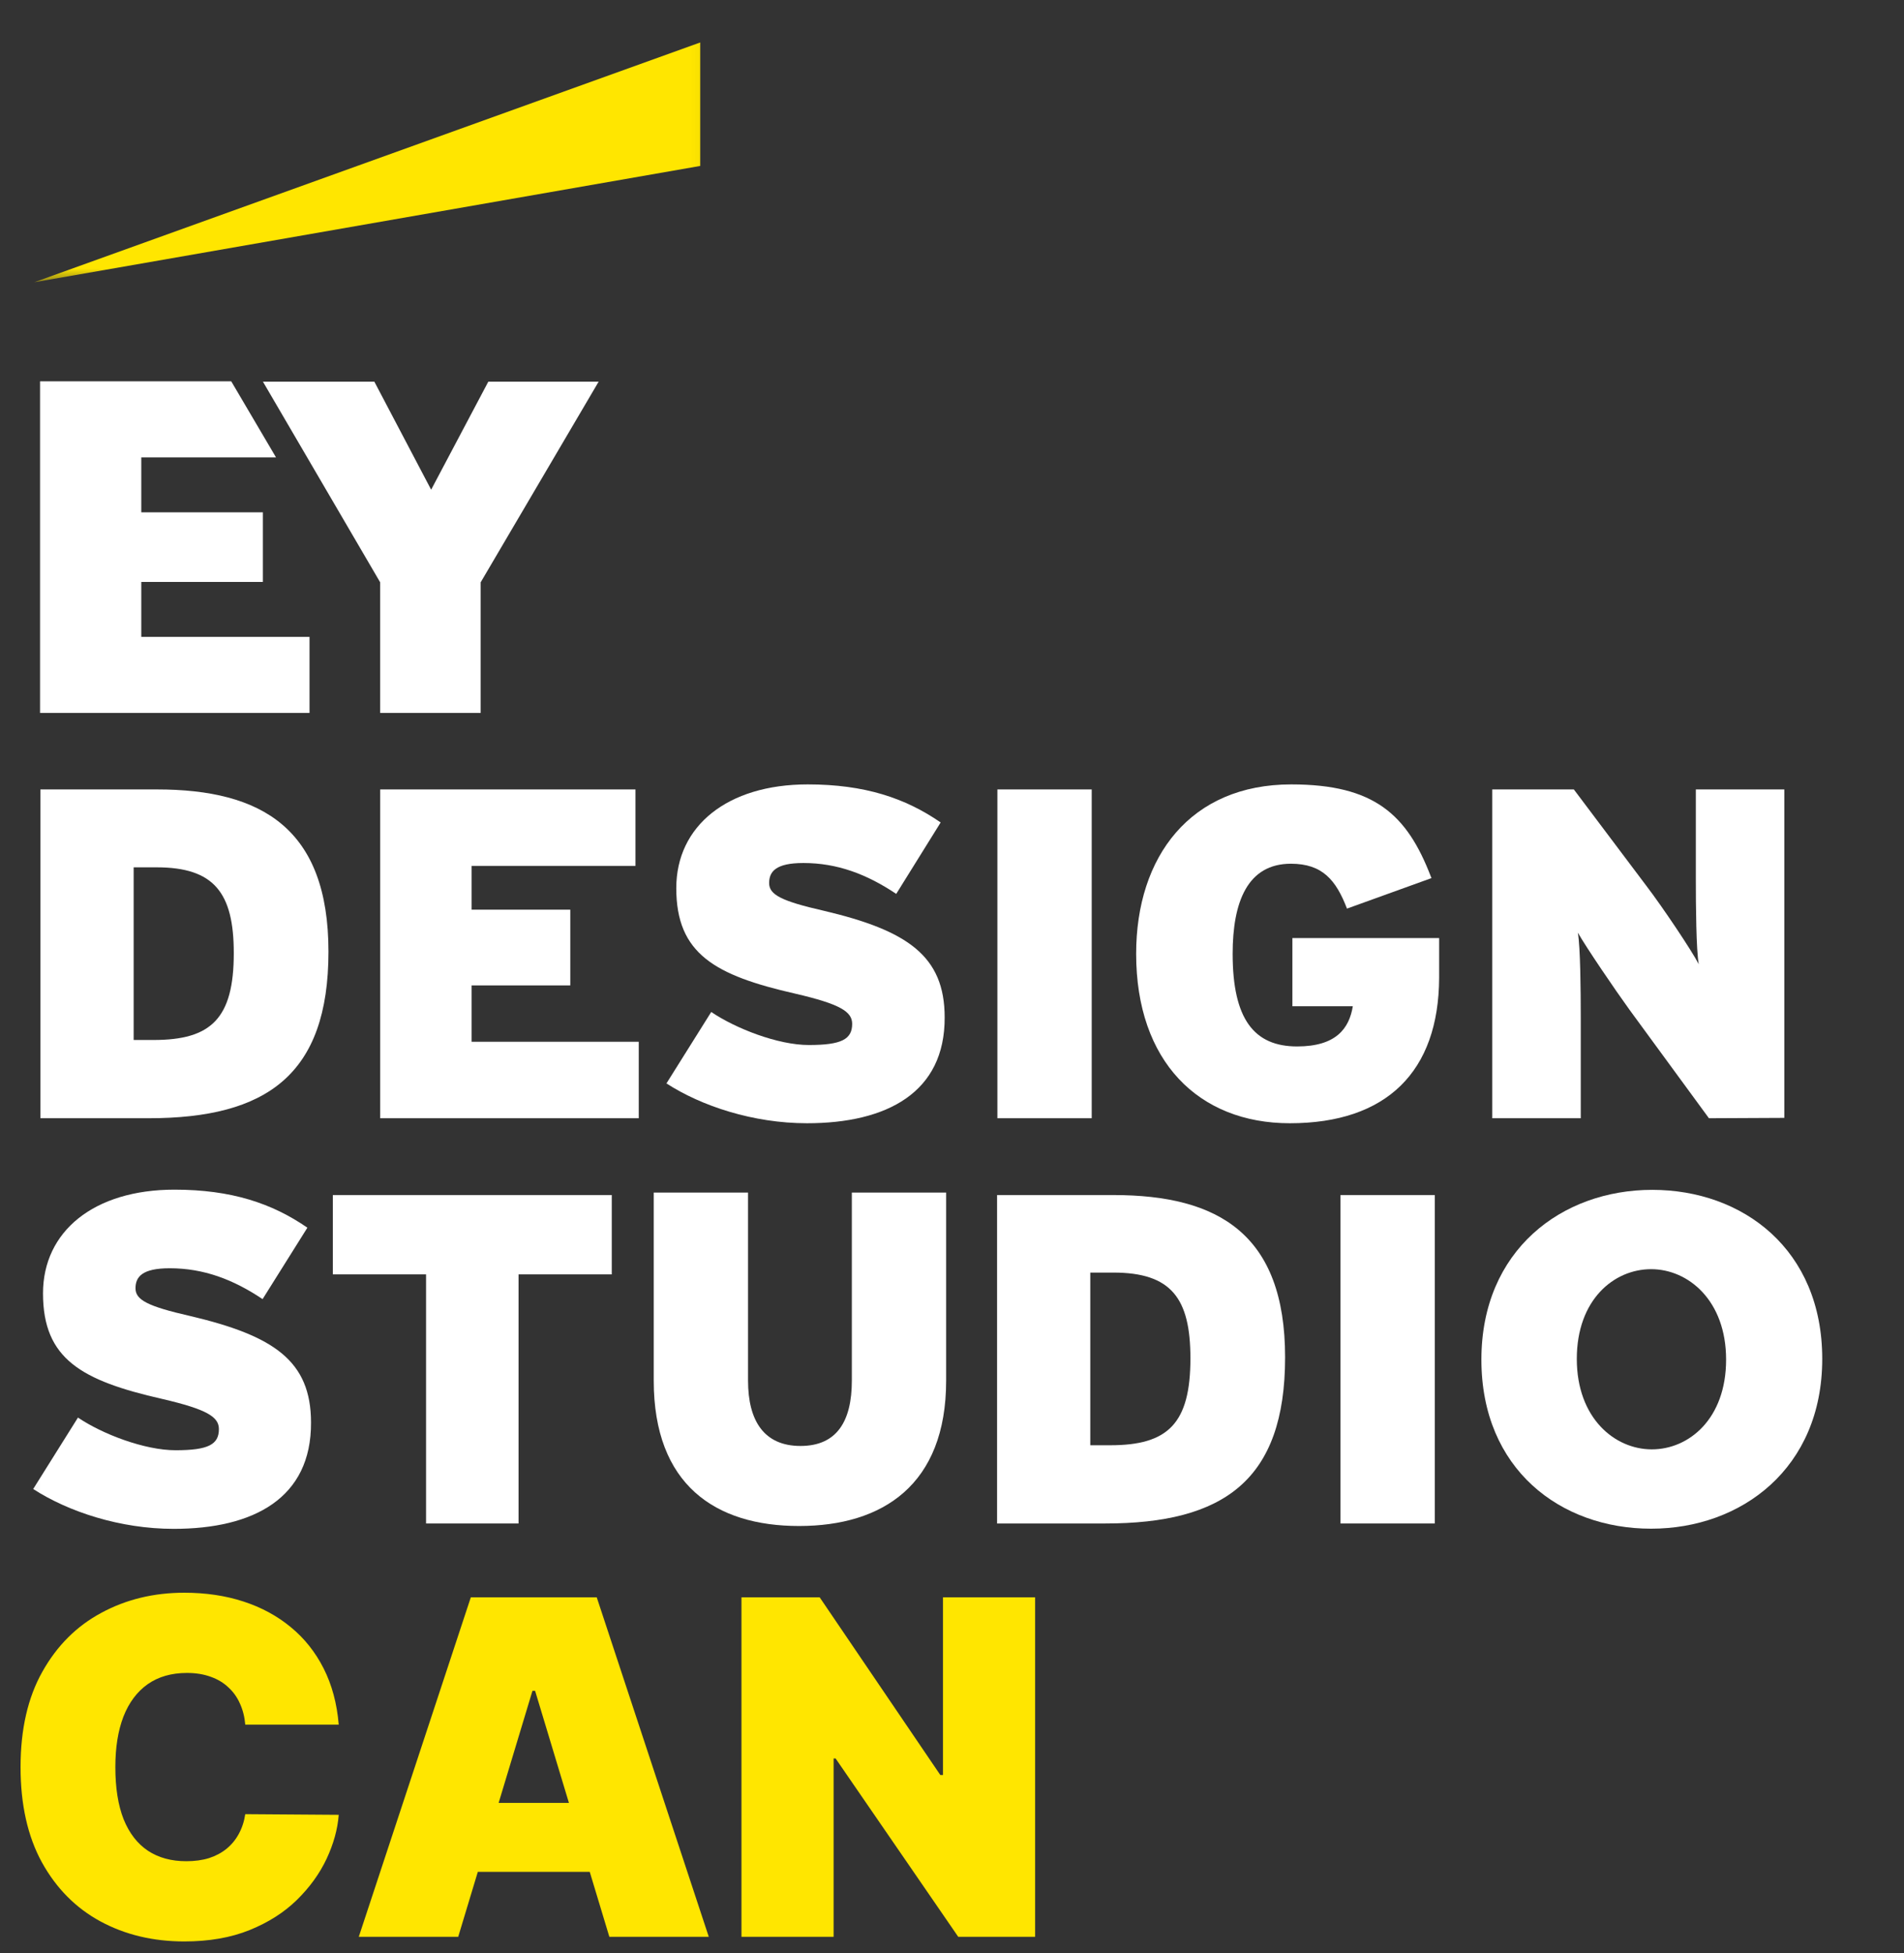 <svg width="117" height="120" viewBox="0 0 117 120" fill="none" xmlns="http://www.w3.org/2000/svg">
<rect x="0" y="0" width="117" height="120" fill="#333333" stroke="none"/>
<mask id="mask0_964_34" style="mask-type:alpha" maskUnits="userSpaceOnUse" x="1" y="50" width="116" height="47">
<path d="M116.574 96.002H1.078L1.409 71.762L116.574 50.235V96.002Z" fill="white"/>
</mask>
<g mask="url(#mask0_964_34)">
<path d="M101.459 93.925C95.887 93.925 91.031 90.264 91.031 83.537C91.031 76.811 95.976 73.106 101.526 73.106C107.098 73.106 111.976 76.766 111.976 83.493C111.976 90.22 107.008 93.925 101.459 93.925ZM101.459 77.98C99.176 77.98 96.894 79.854 96.894 83.493C96.894 87.132 99.221 89.051 101.503 89.051C103.786 89.051 106.068 87.176 106.068 83.537C106.068 79.898 103.741 77.98 101.459 77.98Z" fill="white"/>
<path d="M82.371 93.605V73.426H88.167V93.605H82.371Z" fill="white"/>
<path d="M67.915 93.605H61.27V73.426H68.43C74.874 73.426 78.969 75.83 78.969 83.394C78.969 90.959 75.188 93.605 67.915 93.605ZM68.408 78.189H66.998V88.798H68.229C71.764 88.798 73.151 87.474 73.151 83.46C73.151 79.755 71.966 78.189 68.408 78.189Z" fill="white"/>
<path d="M49.1 93.76C43.953 93.76 40.172 91.224 40.172 84.828V73.272H45.967V84.828C45.967 87.298 46.952 88.842 49.19 88.842C51.427 88.842 52.345 87.32 52.345 84.828V73.272H58.14V84.828C58.14 91.224 54.247 93.76 49.1 93.76Z" fill="white"/>
<path d="M31.865 78.3V93.605H26.181V78.3H20.453V73.426H37.593V78.3H31.865Z" fill="white"/>
<path d="M10.676 93.935C7.365 93.935 4.187 92.876 2.039 91.487L4.791 87.098C6.291 88.113 8.886 89.105 10.788 89.105C12.802 89.105 13.451 88.752 13.451 87.804C13.451 87.054 12.713 86.591 9.96 85.951C5.015 84.827 2.643 83.503 2.643 79.467C2.643 75.652 5.776 73.094 10.721 73.094C14.212 73.094 16.718 73.932 18.889 75.431L16.136 79.82C14.324 78.607 12.511 77.924 10.43 77.924C8.73 77.924 8.327 78.453 8.327 79.159C8.327 79.864 9.065 80.261 11.683 80.857C16.83 82.07 19.112 83.614 19.112 87.407C19.135 92.038 15.599 93.935 10.676 93.935Z" fill="white"/>
</g>
<mask id="mask1_964_34" style="mask-type:alpha" maskUnits="userSpaceOnUse" x="1" y="25" width="116" height="47">
<path d="M116.574 71.08H1.078L1.409 46.84L116.574 25.313V71.08Z" fill="white"/>
</mask>
<g mask="url(#mask1_964_34)">
<path d="M105.013 68.706L100.135 62.045C99.24 60.81 97.472 58.208 96.958 57.304C97.114 58.186 97.137 60.876 97.137 62.53V68.706H91.699V48.504H96.712L101.209 54.481C102.149 55.716 103.962 58.406 104.387 59.244C104.23 58.362 104.208 55.672 104.208 54.017V48.504H109.645V68.684L105.013 68.706Z" fill="white"/>
<path d="M79.259 69.014C73.643 69.014 69.816 65.199 69.816 58.605C69.816 52.628 73.15 48.195 79.349 48.195C84.473 48.195 86.465 50.07 87.919 53.841L87.964 53.952L82.772 55.826C82.101 54.084 81.273 53.069 79.326 53.069C76.664 53.069 75.746 55.407 75.746 58.605C75.746 62.619 77.066 64.295 79.707 64.295C82.101 64.295 82.907 63.192 83.13 61.825H79.416V57.635H88.434V60.083C88.411 65.839 85.211 69.014 79.259 69.014Z" fill="white"/>
<path d="M61.289 68.706V48.504H67.085V68.706H61.289Z" fill="white"/>
<path d="M49.59 69.014C46.279 69.014 43.101 67.956 40.953 66.567L43.705 62.178C45.205 63.192 47.8 64.207 49.702 64.207C51.716 64.207 52.365 63.854 52.365 62.906C52.365 62.156 51.627 61.693 48.874 61.053C43.929 59.928 41.557 58.605 41.557 54.569C41.557 50.754 44.69 48.195 49.635 48.195C53.126 48.195 55.632 49.033 57.803 50.533L55.073 54.922C53.26 53.709 51.448 53.025 49.367 53.025C47.666 53.025 47.263 53.554 47.263 54.26C47.263 54.966 48.002 55.363 50.62 55.958C55.766 57.171 58.049 58.737 58.049 62.508C58.071 67.118 54.513 69.014 49.59 69.014Z" fill="white"/>
<path d="M23.363 68.706V48.504H39.049V53.202H28.98V55.892H35.044V60.545H28.98V64.008H39.251V68.706H23.363Z" fill="white"/>
<path d="M9.13 68.706H2.484V48.504H9.645C16.089 48.504 20.184 50.908 20.184 58.472C20.184 66.037 16.38 68.706 9.13 68.706ZM9.622 53.29H8.213V63.898H9.443C12.979 63.898 14.366 62.575 14.366 58.561C14.366 54.855 13.158 53.29 9.622 53.29Z" fill="white"/>
</g>
<mask id="mask2_964_34" style="mask-type:alpha" maskUnits="userSpaceOnUse" x="0" y="0" width="44" height="18">
<rect width="43.931" height="17.342" fill="white"/>
</mask>
<g mask="url(#mask2_964_34)">
<path d="M43.028 2.609L2.102 17.342L43.028 10.196V2.609Z" fill="#FFE600"/>
</g>
<mask id="mask3_964_34" style="mask-type:alpha" maskUnits="userSpaceOnUse" x="1" y="0" width="116" height="46">
<path d="M116.574 45.768H1.078L1.409 21.528L116.574 0.001V45.768Z" fill="#161D23"/>
</mask>
<g mask="url(#mask3_964_34)">
<path d="M26.494 30.088L23.003 23.449H16.156L23.361 35.778V43.805H29.537V35.778L36.787 23.449H30.007L26.494 30.088Z" fill="white"/>
<path d="M8.682 35.756H16.155V31.477H8.682V28.103H16.961L14.209 23.428H2.461V43.806H19.02V39.13H8.682V35.756Z" fill="white"/>
</g>
<path d="M63.608 98.144V119H58.883L51.347 108.043H51.225V119H45.563V98.144H50.37L57.783 109.061H57.946V98.144H63.608Z" fill="#FFE600"/>
<path d="M28.157 119H22.047L28.931 98.144H36.67L43.554 119H37.444L32.882 103.888H32.719L28.157 119ZM27.017 110.772H38.503V115.008H27.017V110.772Z" fill="#FFE600"/>
<path d="M20.815 105.965H15.071C15.031 105.49 14.922 105.059 14.745 104.672C14.576 104.285 14.338 103.952 14.033 103.674C13.734 103.389 13.371 103.172 12.943 103.022C12.515 102.866 12.03 102.788 11.487 102.788C10.536 102.788 9.732 103.019 9.073 103.481C8.422 103.942 7.926 104.604 7.587 105.466C7.254 106.329 7.088 107.364 7.088 108.572C7.088 109.849 7.257 110.918 7.597 111.78C7.943 112.635 8.442 113.28 9.094 113.715C9.745 114.143 10.53 114.356 11.446 114.356C11.969 114.356 12.437 114.292 12.851 114.163C13.265 114.027 13.625 113.834 13.931 113.583C14.236 113.331 14.484 113.029 14.674 112.676C14.871 112.316 15.004 111.912 15.071 111.464L20.815 111.505C20.747 112.388 20.499 113.287 20.071 114.204C19.644 115.113 19.036 115.955 18.249 116.729C17.468 117.496 16.5 118.114 15.346 118.583C14.192 119.051 12.851 119.285 11.324 119.285C9.409 119.285 7.692 118.875 6.171 118.053C4.657 117.232 3.459 116.023 2.576 114.428C1.701 112.832 1.263 110.881 1.263 108.572C1.263 106.251 1.711 104.295 2.607 102.707C3.503 101.111 4.711 99.906 6.232 99.092C7.753 98.27 9.45 97.859 11.324 97.859C12.641 97.859 13.853 98.039 14.959 98.399C16.066 98.759 17.037 99.285 17.872 99.978C18.707 100.663 19.379 101.508 19.888 102.513C20.397 103.518 20.706 104.669 20.815 105.965Z" fill="#FFE600"/>
</svg>
